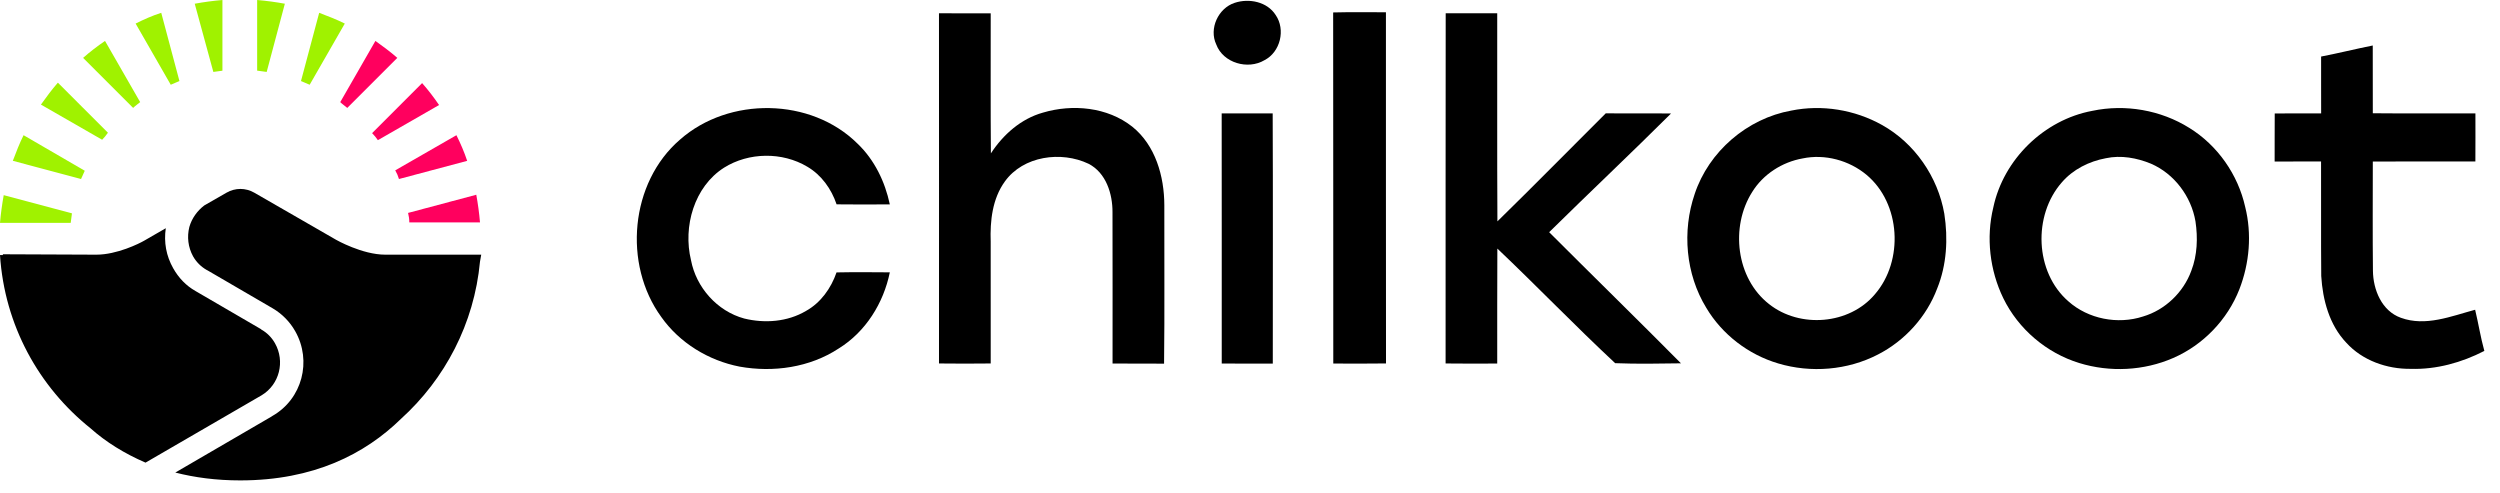 <svg width="137" height="27" viewBox="0 0 137 27" fill="none" xmlns="http://www.w3.org/2000/svg">
<path d="M67.661 0.155C68.445 -0.105 69.444 0.092 69.908 0.825C70.459 1.625 70.163 2.854 69.293 3.298C68.386 3.839 67.029 3.453 66.651 2.437C66.241 1.57 66.758 0.449 67.661 0.155Z" fill="black"/>
<path d="M73.057 0.682C74.02 0.657 74.985 0.672 75.949 0.672C75.951 7.088 75.946 13.502 75.953 19.917C74.989 19.931 74.027 19.926 73.064 19.922C73.055 13.509 73.07 7.095 73.057 0.682Z" fill="black"/>
<path d="M51.456 0.727C52.4 0.735 53.345 0.728 54.291 0.732C54.296 3.289 54.278 5.848 54.301 8.405C54.972 7.377 55.947 6.509 57.148 6.173C58.776 5.688 60.689 5.865 62.05 6.943C63.321 7.965 63.801 9.666 63.805 11.241C63.798 14.137 63.826 17.032 63.791 19.928C62.85 19.918 61.909 19.933 60.968 19.921C60.968 17.159 60.973 14.395 60.965 11.633C60.971 10.62 60.613 9.47 59.654 8.975C58.153 8.261 56.075 8.541 55.066 9.945C54.379 10.895 54.251 12.106 54.29 13.245C54.291 15.47 54.291 17.695 54.291 19.918C53.346 19.928 52.402 19.931 51.457 19.918C51.457 13.52 51.462 7.124 51.456 0.727Z" fill="black"/>
<path d="M79.224 0.728C80.165 0.733 81.106 0.731 82.048 0.728C82.055 4.529 82.036 8.33 82.058 12.131C84.057 10.177 86.015 8.182 87.996 6.21C89.187 6.224 90.38 6.203 91.572 6.22C89.37 8.412 87.108 10.543 84.894 12.724C87.295 15.125 89.725 17.499 92.117 19.91C90.916 19.927 89.71 19.95 88.511 19.902C86.315 17.856 84.232 15.688 82.055 13.622C82.041 15.721 82.052 17.822 82.048 19.922C81.105 19.925 80.161 19.932 79.219 19.918C79.222 13.522 79.214 7.125 79.224 0.728Z" fill="black"/>
<path d="M127.197 3.099C128.144 2.917 129.08 2.682 130.027 2.493C130.029 3.731 130.024 4.968 130.03 6.206C131.904 6.226 133.779 6.206 135.653 6.215C135.651 7.093 135.66 7.971 135.651 8.849C133.777 8.851 131.904 8.844 130.03 8.852C130.03 10.848 130.015 12.844 130.037 14.84C130.048 15.879 130.519 17.04 131.566 17.414C132.921 17.909 134.324 17.329 135.637 16.974C135.818 17.722 135.935 18.486 136.142 19.23C134.901 19.87 133.51 20.256 132.108 20.213C130.806 20.228 129.46 19.758 128.576 18.78C127.649 17.805 127.283 16.438 127.204 15.127C127.184 13.034 127.204 10.942 127.194 8.849C126.346 8.85 125.498 8.845 124.65 8.851C124.655 7.974 124.647 7.095 124.655 6.218C125.502 6.21 126.351 6.216 127.199 6.214C127.192 5.177 127.201 4.138 127.197 3.099Z" fill="black"/>
<path d="M37.266 7.649C39.946 5.283 44.445 5.339 46.995 7.874C47.922 8.76 48.498 9.955 48.762 11.2C47.79 11.212 46.817 11.205 45.845 11.198C45.561 10.355 45.014 9.587 44.238 9.134C42.868 8.316 41.033 8.34 39.681 9.187C38.037 10.229 37.421 12.425 37.866 14.253C38.148 15.752 39.304 17.055 40.785 17.455C41.908 17.731 43.157 17.638 44.165 17.041C44.976 16.593 45.544 15.793 45.842 14.928C46.816 14.908 47.79 14.917 48.762 14.924C48.419 16.609 47.438 18.185 45.961 19.097C44.376 20.14 42.379 20.422 40.532 20.091C38.831 19.76 37.246 18.796 36.241 17.374C34.133 14.484 34.526 10.005 37.266 7.649Z" fill="black"/>
<path d="M98.163 6.06C99.843 5.719 101.64 6.011 103.135 6.849C104.928 7.85 106.195 9.692 106.548 11.711C106.76 13.075 106.682 14.513 106.16 15.803C105.577 17.357 104.389 18.67 102.913 19.426C101.246 20.291 99.236 20.453 97.442 19.915C95.812 19.432 94.371 18.329 93.502 16.865C92.373 15.021 92.174 12.669 92.867 10.636C93.639 8.302 95.746 6.493 98.163 6.06ZM98.786 8.681C97.663 8.881 96.62 9.547 96.019 10.523C94.813 12.427 95.132 15.246 96.944 16.664C98.634 18.004 101.344 17.792 102.743 16.128C104.332 14.297 104.167 11.147 102.282 9.578C101.33 8.786 100.004 8.427 98.786 8.681Z" fill="black"/>
<path d="M114.66 6.074C116.463 5.693 118.412 6.03 119.975 7.01C121.523 7.964 122.641 9.567 123.036 11.338C123.41 12.826 123.272 14.422 122.72 15.846C122.069 17.516 120.737 18.902 119.094 19.617C117.487 20.321 115.622 20.411 113.949 19.896C112.15 19.346 110.603 18.032 109.78 16.34C109.038 14.81 108.831 13.023 109.233 11.368C109.789 8.735 112.014 6.565 114.66 6.074ZM115.404 8.67C114.482 8.841 113.6 9.282 112.985 9.997C111.398 11.807 111.507 14.914 113.345 16.511C114.434 17.484 116.058 17.795 117.441 17.343C118.648 16.986 119.653 16.021 120.083 14.84C120.414 13.983 120.447 13.033 120.312 12.132C120.08 10.763 119.151 9.522 117.871 8.969C117.097 8.651 116.231 8.494 115.404 8.67Z" fill="black"/>
<path d="M66.948 6.215C67.879 6.209 68.811 6.217 69.743 6.215C69.763 10.785 69.749 15.354 69.749 19.924C68.817 19.922 67.883 19.935 66.951 19.92C66.95 15.352 66.955 10.784 66.948 6.215Z" fill="black"/>
<path d="M7.681 5.596L5.755 2.243C5.325 2.537 4.939 2.832 4.554 3.172L7.296 5.913C7.409 5.8 7.545 5.709 7.681 5.596ZM7.432 1.291L9.357 4.644C9.516 4.577 9.675 4.509 9.833 4.441L8.836 0.702C8.338 0.861 7.885 1.065 7.432 1.291ZM11.691 3.942C11.85 3.919 12.031 3.897 12.189 3.874V0C11.668 0.045 11.17 0.113 10.671 0.204L11.691 3.942ZM5.914 7.273L3.172 4.531C2.832 4.916 2.538 5.324 2.243 5.732L5.597 7.658C5.71 7.544 5.823 7.409 5.914 7.273ZM4.645 9.357L1.292 7.409C1.065 7.862 0.884 8.337 0.703 8.813L4.441 9.81C4.509 9.651 4.577 9.515 4.645 9.357ZM14.115 3.874C14.296 3.897 14.455 3.919 14.614 3.942L15.61 0.204C15.112 0.113 14.614 0.045 14.092 0V3.874H14.115ZM18.895 1.291C18.442 1.065 17.967 0.884 17.491 0.702L16.494 4.441C16.653 4.509 16.811 4.577 16.97 4.644L18.895 1.291ZM3.943 11.691L0.204 10.694C0.114 11.192 0.046 11.691 0 12.212H3.875C3.897 12.008 3.92 11.849 3.943 11.691Z" fill="#A0F200"/>
<path d="M21.115 13.956C19.846 13.956 18.419 13.141 18.419 13.141L13.933 10.558C13.457 10.286 12.891 10.286 12.415 10.558L11.192 11.26C10.807 11.555 10.512 11.963 10.376 12.438C10.24 12.982 10.308 13.549 10.58 14.047C10.761 14.364 11.011 14.613 11.328 14.795L11.373 14.817L14.953 16.902C15.451 17.196 15.882 17.627 16.176 18.148C17.105 19.779 16.561 21.863 14.93 22.792L14.862 22.837L9.606 25.896C10.671 26.168 11.849 26.326 13.163 26.326C17.196 26.326 20.005 24.877 21.976 22.951C24.378 20.776 25.986 17.74 26.303 14.341C26.349 14.092 26.371 13.956 26.371 13.956H21.115ZM15.066 18.805C14.885 18.488 14.636 18.238 14.318 18.057L14.296 18.034L10.716 15.95C10.195 15.656 9.787 15.225 9.493 14.704C9.108 14.024 8.972 13.277 9.085 12.506L7.907 13.186C7.635 13.345 6.412 13.956 5.279 13.956L0.158 13.934C0.158 13.934 0.158 13.956 0.158 13.979H-0C0.249 17.831 2.13 21.206 4.962 23.472C5.8 24.22 6.819 24.854 7.975 25.352L14.341 21.659C15.315 21.07 15.633 19.802 15.066 18.805Z" fill="black"/>
<path d="M21.863 9.81L25.601 8.814C25.443 8.338 25.239 7.862 25.012 7.409L21.659 9.335C21.75 9.493 21.818 9.652 21.863 9.81ZM20.708 7.681L24.061 5.755C23.766 5.324 23.472 4.939 23.132 4.554L20.391 7.296C20.504 7.409 20.617 7.545 20.708 7.681ZM19.031 5.914L21.773 3.172C21.387 2.832 20.98 2.538 20.572 2.243L18.646 5.596C18.759 5.71 18.895 5.8 19.031 5.914ZM22.43 12.189H26.304C26.259 11.668 26.191 11.17 26.1 10.671L22.362 11.668C22.407 11.849 22.43 12.008 22.43 12.189Z" fill="#FF005E"/>
</svg>
